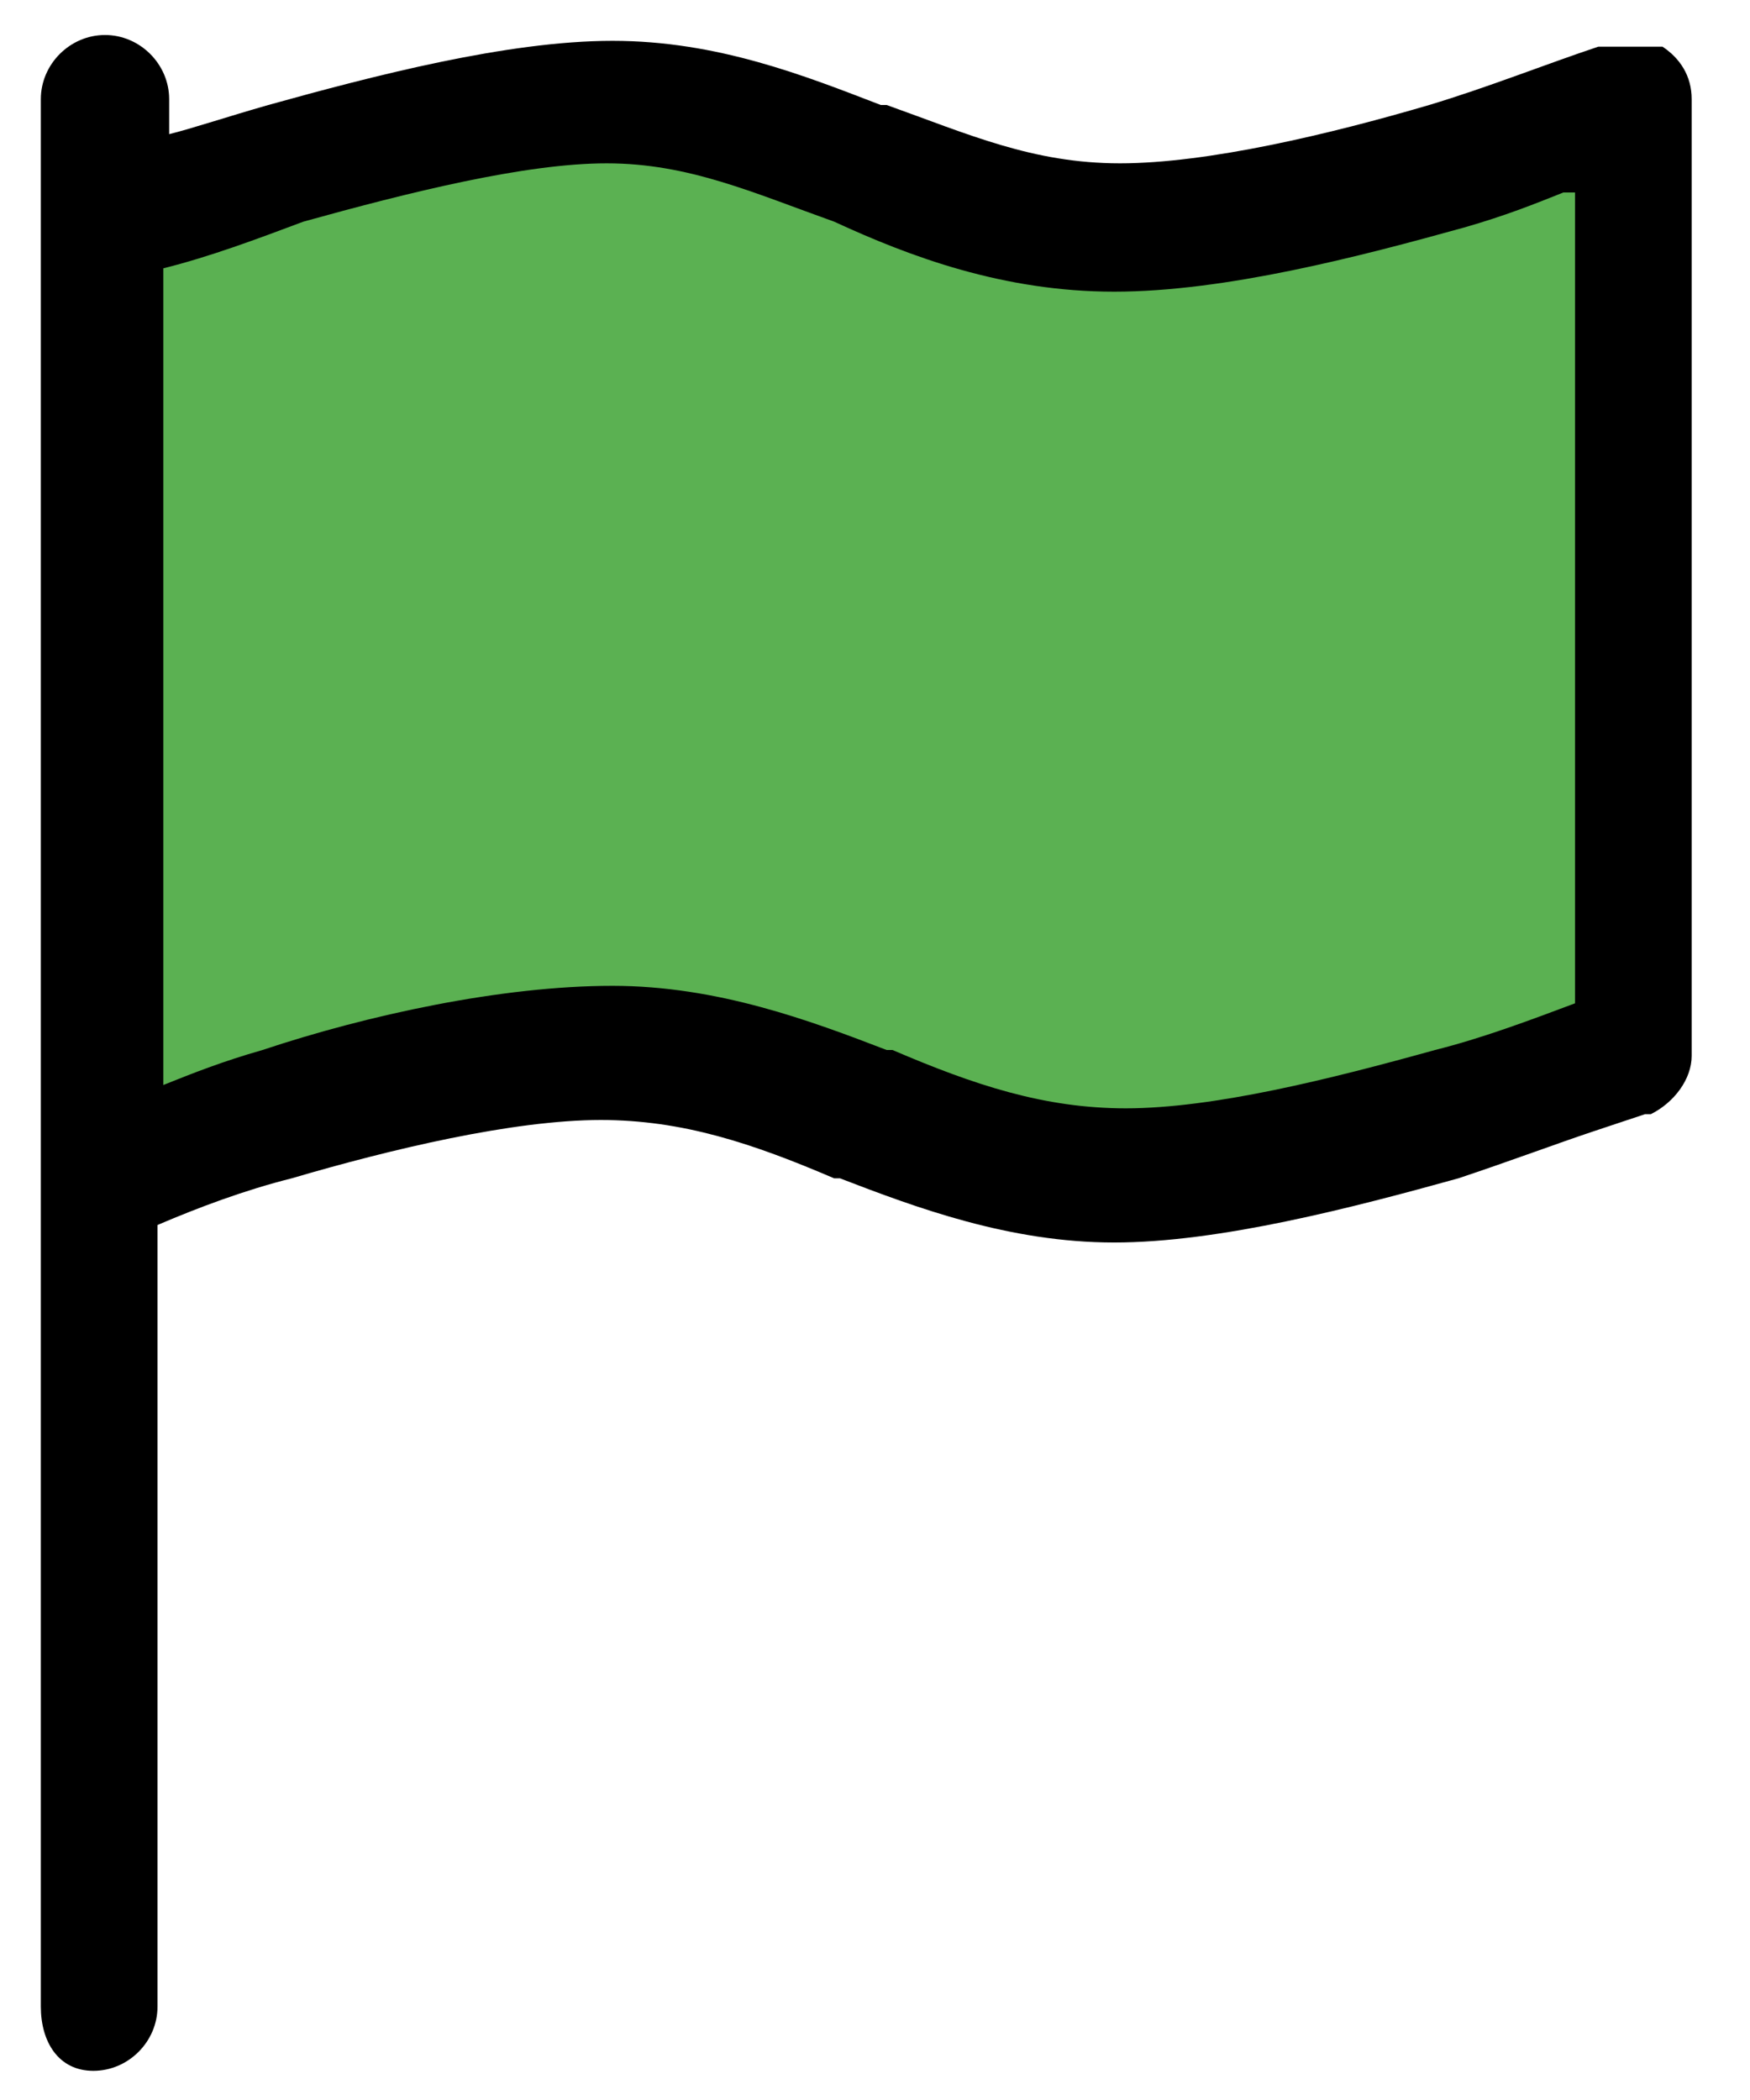 <?xml version="1.0" encoding="utf-8"?>
<!-- Generator: Adobe Illustrator 24.1.1, SVG Export Plug-In . SVG Version: 6.00 Build 0)  -->
<svg version="1.1" id="Capa_1" xmlns="http://www.w3.org/2000/svg" xmlns:xlink="http://www.w3.org/1999/xlink" x="0px" y="0px"
	 viewBox="0 0 30 36" style="enable-background:new 0 0 30 36;" xml:space="preserve">
<style type="text/css">
	.st0{fill:#5BB152;}
</style>
<path d="M28.5,0.8C28.8,1,29,1.3,29,1.7v16.4c0,0.4-0.3,0.8-0.7,1l-0.4-1l0.4,1l0,0l0,0l-0.1,0c-0.3,0.1-0.6,0.2-0.9,0.3
	c-0.6,0.2-1.4,0.5-2.3,0.8c-1.8,0.5-4.1,1.1-5.9,1.1c-1.8,0-3.4-0.6-4.7-1.1l-0.1,0c-1.4-0.6-2.6-1-4-1c-1.5,0-3.6,0.5-5.3,1
	c-0.8,0.2-1.6,0.5-2.3,0.8v13.4c0,0.6-0.5,1.1-1.1,1.1S0.7,35,0.7,34.4V1.7c0-0.6,0.5-1.1,1.1-1.1s1.1,0.5,1.1,1.1v0.6
	C3.3,2.2,3.9,2,4.6,1.8c1.8-0.5,4.1-1.1,5.9-1.1c1.8,0,3.3,0.6,4.6,1.1l0.1,0c1.4,0.5,2.5,1,4,1c1.5,0,3.6-0.5,5.3-1
	c1-0.3,2-0.7,2.9-1l0,0l0,0h0"/>
<path class="st0" d="M26.8,3.3c-0.5,0.2-1,0.4-1.7,0.6c-1.8,0.5-4.1,1.1-6,1.1c-1.9,0-3.5-0.6-4.8-1.2l0,0c-1.4-0.5-2.5-1-3.9-1
	C9,2.8,7,3.3,5.2,3.8C4.4,4.1,3.6,4.4,2.8,4.6v14c0.5-0.2,1-0.4,1.7-0.6c1.8-0.6,4.1-1.1,6-1.1c1.8,0,3.4,0.6,4.7,1.1l0.1,0
	c1.4,0.6,2.6,1,4,1c1.5,0,3.5-0.5,5.3-1c0.8-0.2,1.6-0.5,2.4-0.8V3.3L26.8,3.3z"/>
</svg>

